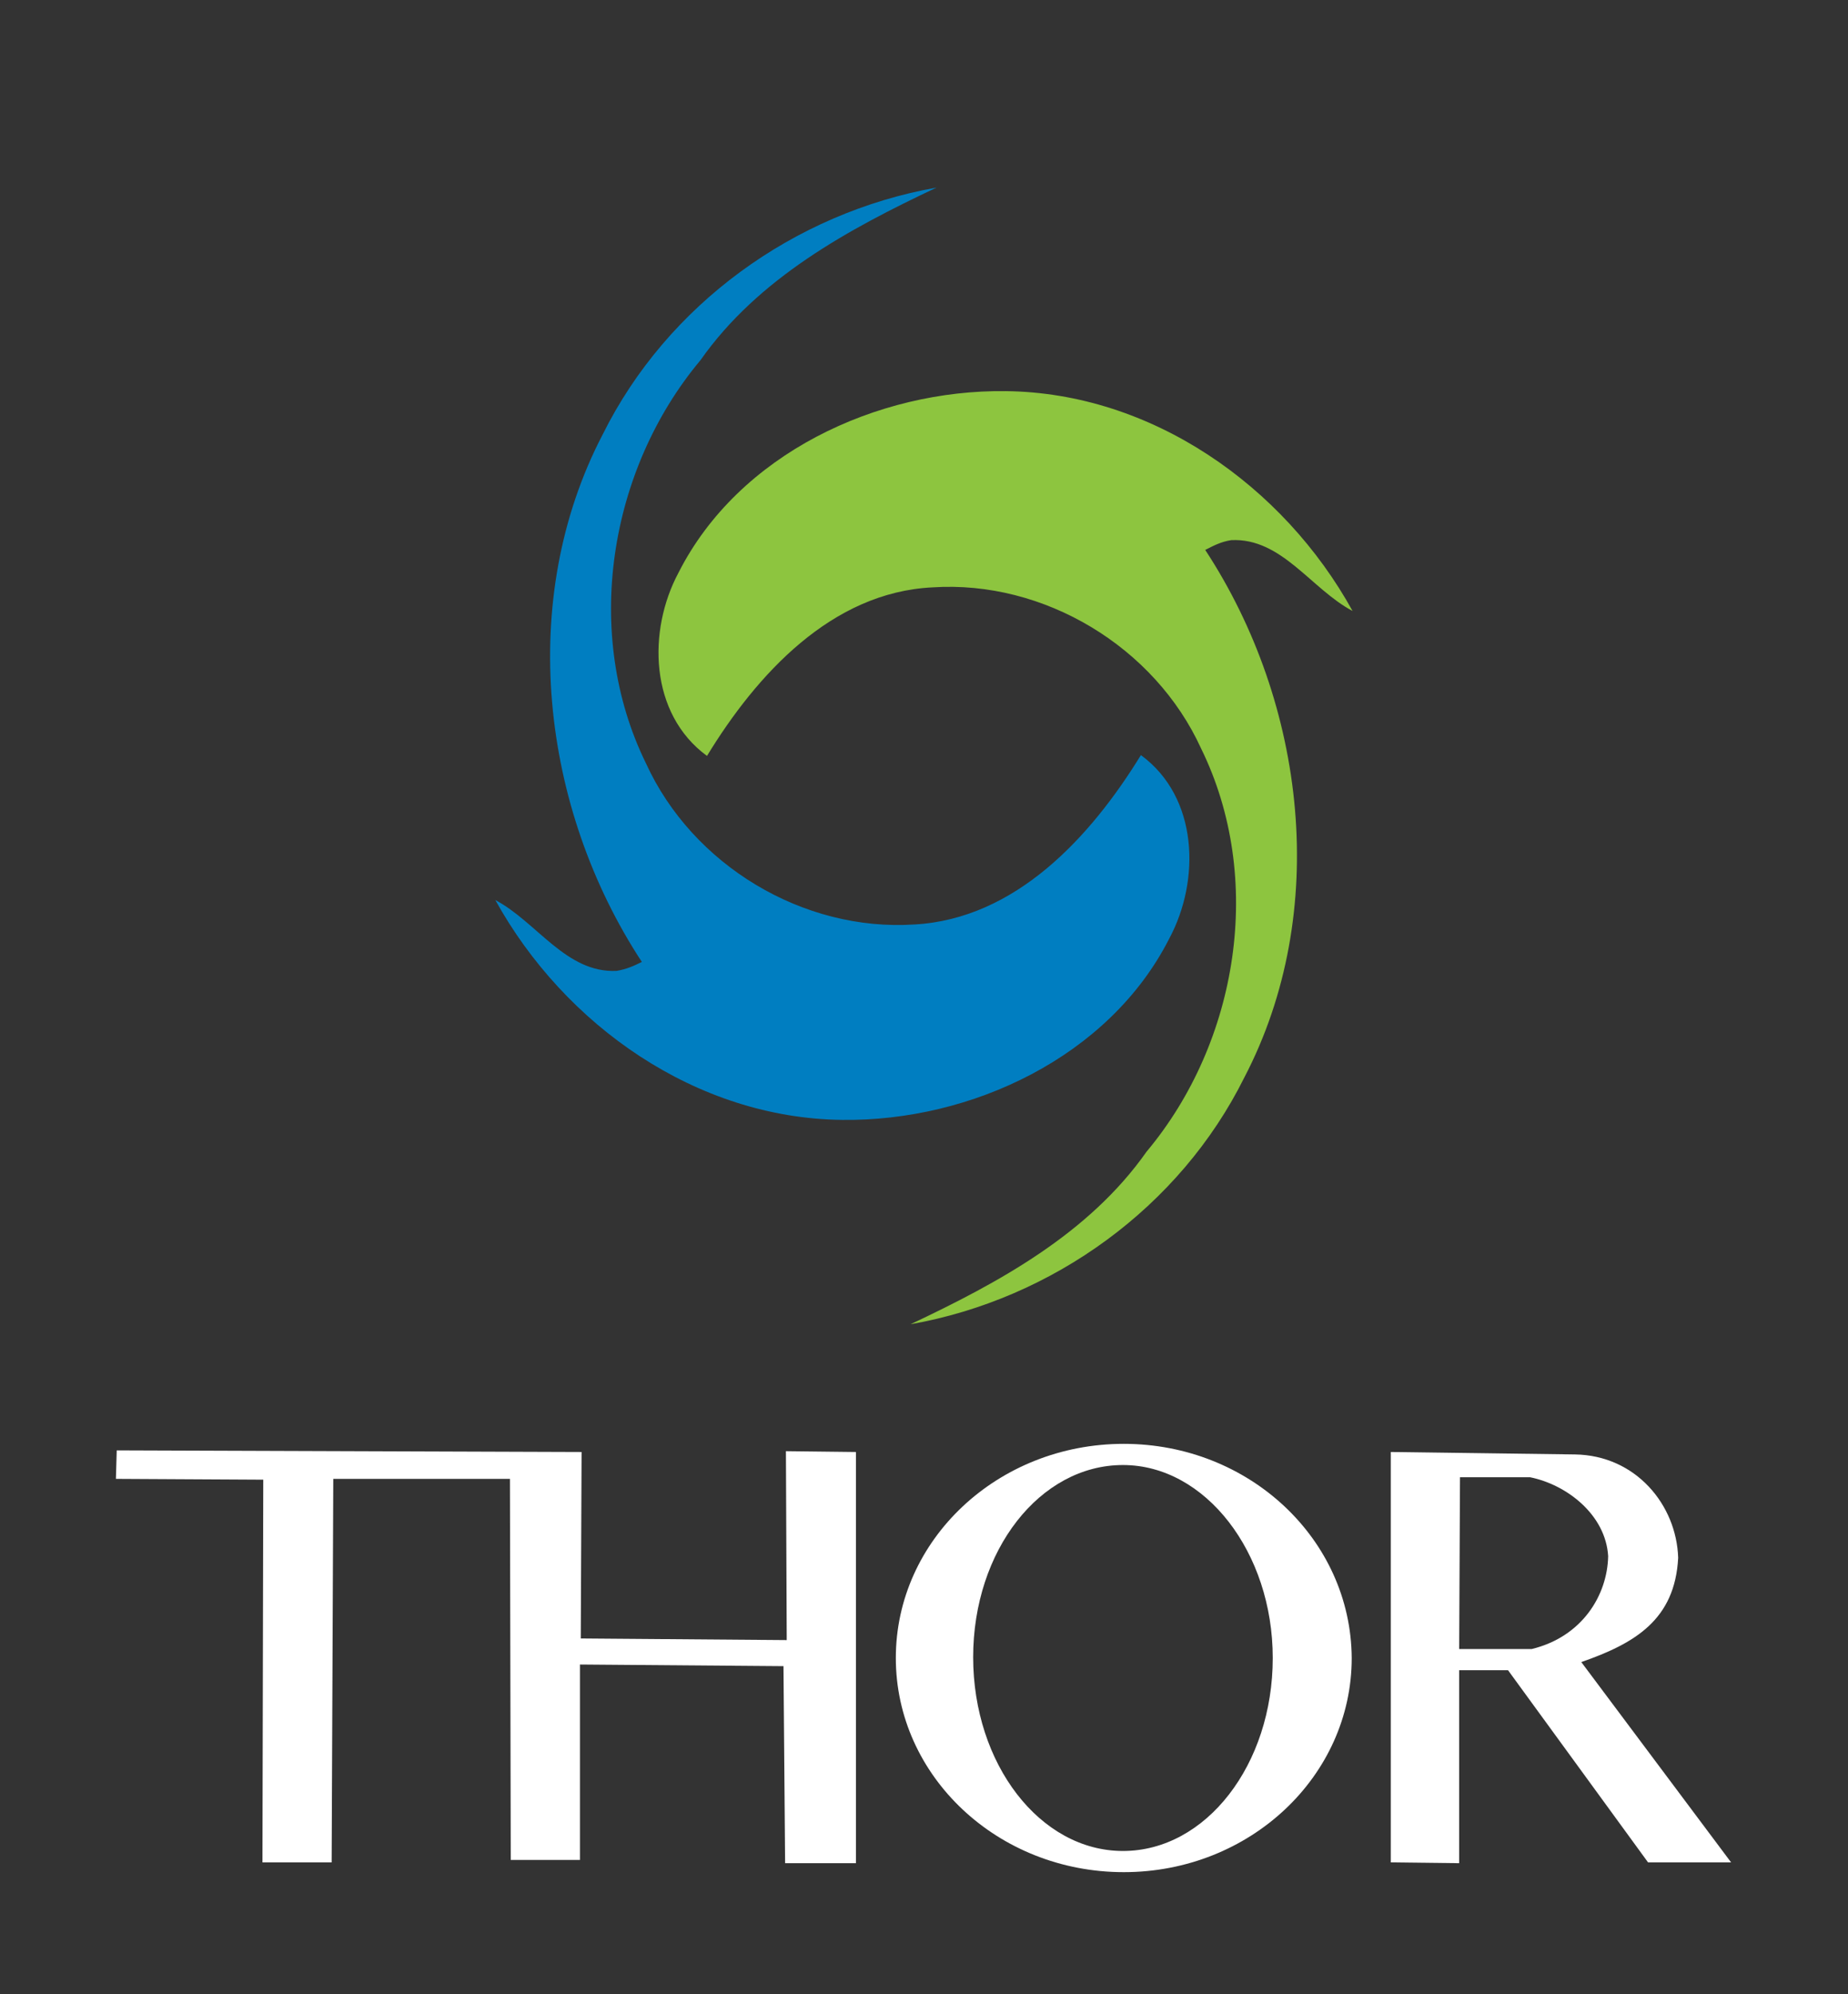 <?xml version="1.0" encoding="utf-8"?>
<!-- Generator: Adobe Illustrator 19.1.0, SVG Export Plug-In . SVG Version: 6.00 Build 0)  -->
<svg version="1.1"
	 id="svg2" inkscape:version="0.91 r13725" sodipodi:docname="THOR_website.svg" xmlns:sodipodi="http://sodipodi.sourceforge.net/DTD/sodipodi-0.dtd" xmlns:dc="http://purl.org/dc/elements/1.1/" xmlns:svg="http://www.w3.org/2000/svg" xmlns:rdf="http://www.w3.org/1999/02/22-rdf-syntax-ns#" xmlns:cc="http://creativecommons.org/ns#" xmlns:inkscape="http://www.inkscape.org/namespaces/inkscape"
	 xmlns="http://www.w3.org/2000/svg" xmlns:xlink="http://www.w3.org/1999/xlink" x="0px" y="0px" viewBox="-198.1 495.7 227 244.9"
	 style="enable-background:new -198.1 495.7 227 244.9;" xml:space="preserve">
<rect x="-198.1" y="495.7" width="227" height="244.9" fill="#333333" stroke="none"/>
<style type="text/css">
	.st0{fill:#8DC53F;}
	.st1{fill:#007EC1;}
	.st2{fill:#FFFFFF;}
</style>
<g id="layer1" transform="translate(-87.161,-199.177)" inkscape:groupmode="layer" inkscape:label="Layer 1">
	<g id="g4232" transform="translate(4.904,-0.287)">
		<path id="path3417" sodipodi:nodetypes="cccccccccccc" inkscape:connector-curvature="0" class="st0" d="M32.2,762.7
			c12.4,18.9,15.4,44.5,4.8,64.8c-7.9,15.9-23.5,27.2-41,30.3c10.8-5.1,21.9-11.1,29-21.2c11.3-13.5,14.5-33.6,6.7-49.5
			c-5.7-12.5-19.3-20.7-33-19.8C-13.7,767.9-22.9,778-29,788c-7.1-5.2-7.3-15.4-3.5-22.5c7.4-14.6,24.4-22.5,40.2-22.3
			c17.9,0.2,34.1,11.6,42.6,27c-5.1-2.7-8.7-9-14.9-8.7C34.1,761.7,33.2,762.2,32.2,762.7"/>
		<path id="path4240" sodipodi:nodetypes="cccccccccccc" inkscape:connector-curvature="0" class="st1" d="M-37,813.3
			c-12.4-18.9-15.4-44.5-4.8-64.8c7.9-15.9,23.5-27.2,41-30.3c-10.8,5.1-21.9,11.1-29,21.2c-11.3,13.5-14.5,33.6-6.7,49.5
			c5.7,12.5,19.3,20.7,33,19.8C8.9,808,18.1,798,24.3,787.9c7.1,5.2,7.3,15.4,3.5,22.5c-7.4,14.6-24.4,22.5-40.2,22.3
			c-17.9-0.2-34.1-11.6-42.6-27c5.1,2.7,8.7,9,14.9,8.7C-38.9,814.2-38,813.8-37,813.3"/>
	</g>
	<g>
		<path id="path4242" sodipodi:nodetypes="ccccccccccccccccccc" inkscape:connector-curvature="0" class="st2" d="M-96.6,873
			l57.1,0.2l-0.1,22.9l25.3,0.2l-0.1-23.2l8.6,0.1v50.5h-8.7l-0.2-24.2l-25-0.2v24h-8.5l-0.1-46.8h-21.7l-0.2,47.1h-8.5l0.1-47
			l-18.1-0.1L-96.6,873z"/>
		<path id="path4244" inkscape:connector-curvature="0" class="st2" d="M27.1,872.2c-15.5,0-28,11.8-28,26.3l0,0
			c0,14.5,12.5,26.3,28,26.3s28-11.8,28-26.3C55,883.9,42.5,872.2,27.1,872.2L27.1,872.2L27.1,872.2z M27,874.8
			c10.1,0,18.4,10.7,18.4,23.7c0,13.1-8.2,23.7-18.4,23.7S8.6,911.5,8.6,898.4l0,0C8.6,885.3,16.8,874.8,27,874.8L27,874.8L27,874.8
			z"/>
		<path id="path4248" inkscape:connector-curvature="0" class="st2" d="M59.9,873.2v50.4l8.4,0.1V900h6l17.2,23.6h10.2L83.3,899
			c6.6-2.3,11.5-5.2,11.9-12.8c-0.2-6.5-5.2-12.6-12.7-12.7L59.9,873.2L59.9,873.2z M68.4,876.3H77c4.5,0.9,9.3,4.6,9.6,9.7
			c-0.1,4.8-3.2,9.9-9.4,11.4h-8.9L68.4,876.3z"/>
	</g>
</g>
</svg>
